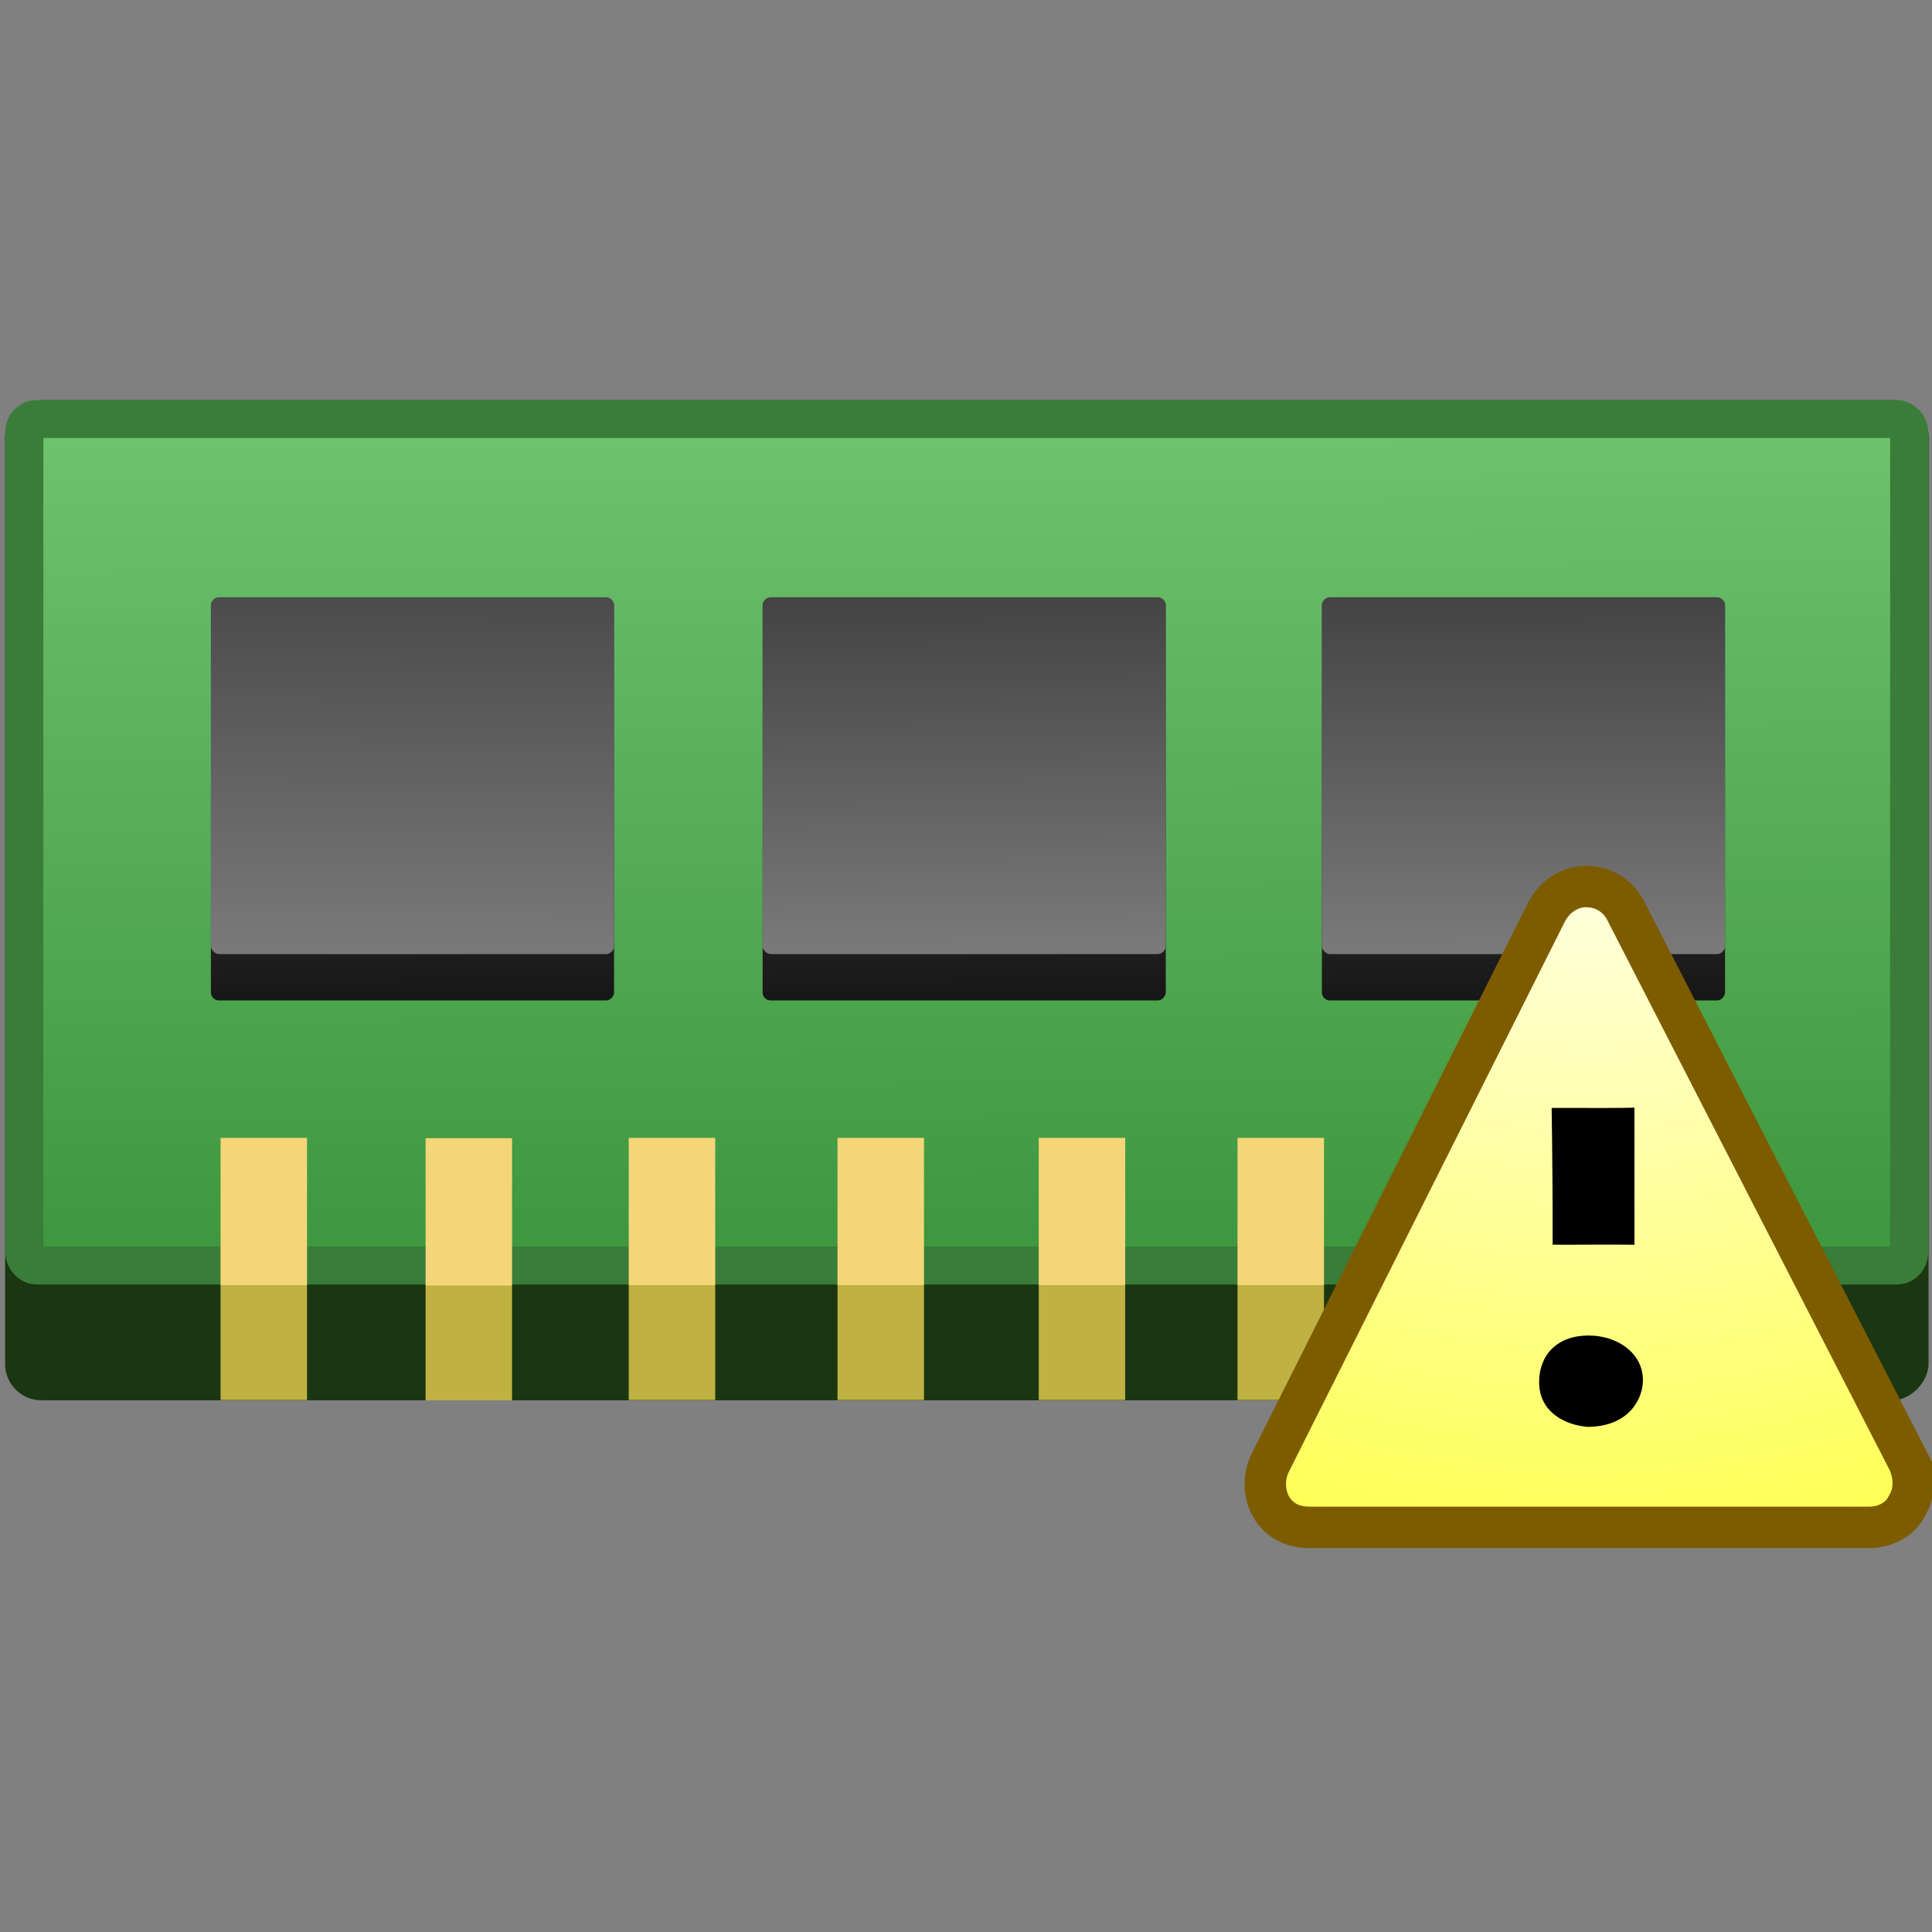<?xml version="1.0" encoding="UTF-8" standalone="no"?>
<!-- Created with Inkscape (http://www.inkscape.org/) -->

<svg
   xmlns:dc="http://purl.org/dc/elements/1.1/"
   xmlns:cc="http://creativecommons.org/ns#"
   xmlns:rdf="http://www.w3.org/1999/02/22-rdf-syntax-ns#"
   xmlns:svg="http://www.w3.org/2000/svg"
   xmlns="http://www.w3.org/2000/svg"
   xmlns:xlink="http://www.w3.org/1999/xlink"
   xmlns:sodipodi="http://sodipodi.sourceforge.net/DTD/sodipodi-0.dtd"
   xmlns:inkscape="http://www.inkscape.org/namespaces/inkscape"
   width="48px"
   height="48px"
   id="svg4129"
   version="1.1"
   inkscape:version="0.48.1 "
   sodipodi:docname="high_memory_usage.svg">
  <rect width="100%" height="100%" fill="#808080" stroke="none"/>
  <defs
     id="defs4131">
    <linearGradient
       id="linearGradient3997">
      <stop
         style="stop-color:#6dc26d;stop-opacity:1"
         offset="0"
         id="stop3999" />
      <stop
         style="stop-color:#3f983f;stop-opacity:1"
         offset="1"
         id="stop4001" />
    </linearGradient>
    <linearGradient
       id="linearGradient3838">
      <stop
         id="stop3840"
         offset="0"
         style="stop-color:#535353;stop-opacity:1" />
      <stop
         id="stop3842"
         offset="1"
         style="stop-color:#161616;stop-opacity:1" />
    </linearGradient>
    <linearGradient
       id="linearGradient3937">
      <stop
         id="stop3939"
         offset="0"
         style="stop-color:#7a7a7a;stop-opacity:1" />
      <stop
         id="stop3941"
         offset="1"
         style="stop-color:#4b4b4b;stop-opacity:1" />
    </linearGradient>
    <linearGradient
       id="linearGradient4086">
      <stop
         id="stop4088"
         offset="0"
         style="stop-color:#535353;stop-opacity:1" />
      <stop
         id="stop4090"
         offset="1"
         style="stop-color:#161616;stop-opacity:1" />
    </linearGradient>
    <linearGradient
       id="linearGradient3955">
      <stop
         id="stop3957"
         offset="0"
         style="stop-color:#7a7a7a;stop-opacity:1" />
      <stop
         id="stop3959"
         offset="1"
         style="stop-color:#434343;stop-opacity:1" />
    </linearGradient>
    <linearGradient
       id="linearGradient4097">
      <stop
         id="stop4099"
         offset="0"
         style="stop-color:#535353;stop-opacity:1" />
      <stop
         id="stop4101"
         offset="1"
         style="stop-color:#161616;stop-opacity:1" />
    </linearGradient>
    <linearGradient
       id="linearGradient3961">
      <stop
         id="stop3963"
         offset="0"
         style="stop-color:#7a7a7a;stop-opacity:1" />
      <stop
         id="stop3965"
         offset="1"
         style="stop-color:#434343;stop-opacity:1" />
    </linearGradient>
    <linearGradient
       inkscape:collect="always"
       xlink:href="#linearGradient3961"
       id="linearGradient4290"
       gradientUnits="userSpaceOnUse"
       gradientTransform="matrix(1.576,0,0,1.395,53.512,9.321)"
       x1="52.312"
       y1="10.664"
       x2="52.298"
       y2="4.273" />
    <linearGradient
       inkscape:collect="always"
       xlink:href="#linearGradient3838"
       id="linearGradient4293"
       gradientUnits="userSpaceOnUse"
       gradientTransform="matrix(1.576,0,0,1.576,53.512,-32.247)"
       x1="52.193"
       y1="10.523"
       x2="52.298"
       y2="4.273" />
    <linearGradient
       inkscape:collect="always"
       xlink:href="#linearGradient3955"
       id="linearGradient4296"
       gradientUnits="userSpaceOnUse"
       gradientTransform="matrix(1.576,0,0,1.395,39.617,9.321)"
       x1="52.371"
       y1="10.664"
       x2="52.298"
       y2="4.273" />
    <linearGradient
       inkscape:collect="always"
       xlink:href="#linearGradient3838"
       id="linearGradient4299"
       gradientUnits="userSpaceOnUse"
       gradientTransform="matrix(1.576,0,0,1.576,39.617,-32.247)"
       x1="52.193"
       y1="10.523"
       x2="52.298"
       y2="4.273" />
    <linearGradient
       inkscape:collect="always"
       xlink:href="#linearGradient3937"
       id="linearGradient4302"
       gradientUnits="userSpaceOnUse"
       gradientTransform="matrix(1.576,0,0,1.395,25.911,9.321)"
       x1="52.312"
       y1="10.734"
       x2="52.357"
       y2="4.308" />
    <linearGradient
       inkscape:collect="always"
       xlink:href="#linearGradient3838"
       id="linearGradient4305"
       gradientUnits="userSpaceOnUse"
       gradientTransform="matrix(1.576,0,0,1.576,25.911,-32.247)"
       x1="52.193"
       y1="10.523"
       x2="52.298"
       y2="4.273" />
    <linearGradient
       inkscape:collect="always"
       xlink:href="#linearGradient3997"
       id="linearGradient4308"
       gradientUnits="userSpaceOnUse"
       gradientTransform="matrix(1.516,0,0,1.527,29.961,10.032)"
       x1="59.897"
       y1="0.923"
       x2="59.965"
       y2="13.827" />
    <linearGradient
       inkscape:collect="always"
       xlink:href="#linearGradient3997"
       id="linearGradient4906"
       gradientUnits="userSpaceOnUse"
       gradientTransform="matrix(1.516,0,0,1.527,29.961,10.032)"
       x1="59.897"
       y1="0.923"
       x2="59.965"
       y2="13.827" />
    <linearGradient
       inkscape:collect="always"
       xlink:href="#linearGradient3838"
       id="linearGradient4908"
       gradientUnits="userSpaceOnUse"
       gradientTransform="matrix(1.576,0,0,1.576,25.911,-32.247)"
       x1="52.193"
       y1="10.523"
       x2="52.298"
       y2="4.273" />
    <linearGradient
       inkscape:collect="always"
       xlink:href="#linearGradient3937"
       id="linearGradient4910"
       gradientUnits="userSpaceOnUse"
       gradientTransform="matrix(1.576,0,0,1.395,25.911,9.321)"
       x1="52.312"
       y1="10.734"
       x2="52.357"
       y2="4.308" />
    <linearGradient
       inkscape:collect="always"
       xlink:href="#linearGradient3838"
       id="linearGradient4912"
       gradientUnits="userSpaceOnUse"
       gradientTransform="matrix(1.576,0,0,1.576,39.617,-32.247)"
       x1="52.193"
       y1="10.523"
       x2="52.298"
       y2="4.273" />
    <linearGradient
       inkscape:collect="always"
       xlink:href="#linearGradient3955"
       id="linearGradient4914"
       gradientUnits="userSpaceOnUse"
       gradientTransform="matrix(1.576,0,0,1.395,39.617,9.321)"
       x1="52.371"
       y1="10.664"
       x2="52.298"
       y2="4.273" />
    <linearGradient
       inkscape:collect="always"
       xlink:href="#linearGradient3838"
       id="linearGradient4916"
       gradientUnits="userSpaceOnUse"
       gradientTransform="matrix(1.576,0,0,1.576,53.512,-32.247)"
       x1="52.193"
       y1="10.523"
       x2="52.298"
       y2="4.273" />
    <linearGradient
       inkscape:collect="always"
       xlink:href="#linearGradient3961"
       id="linearGradient4918"
       gradientUnits="userSpaceOnUse"
       gradientTransform="matrix(1.576,0,0,1.395,53.512,9.321)"
       x1="52.312"
       y1="10.664"
       x2="52.298"
       y2="4.273" />
    <radialGradient
       inkscape:collect="always"
       xlink:href="#linearGradient9352-3"
       id="radialGradient9092"
       gradientUnits="userSpaceOnUse"
       gradientTransform="matrix(-10.905,0.19,-0.16,-9.173,143.195,74.109)"
       cx="11.021"
       cy="7.599"
       fx="11.021"
       fy="7.599"
       r="3.413" />
    <linearGradient
       id="linearGradient9352-3">
      <stop
         style="stop-color:#ffffff;stop-opacity:1;"
         offset="0"
         id="stop9354-1" />
      <stop
         style="stop-color:#ffff00;stop-opacity:1;"
         offset="1"
         id="stop9356-8" />
    </linearGradient>
  </defs>
  <sodipodi:namedview
     id="base"
     pagecolor="#ffffff"
     bordercolor="#666666"
     borderopacity="1.0"
     inkscape:pageopacity="0.0"
     inkscape:pageshadow="2"
     inkscape:zoom="1"
     inkscape:cx="28.856676"
     inkscape:cy="2.049976"
     inkscape:current-layer="layer1"
     showgrid="true"
     inkscape:grid-bbox="true"
     inkscape:document-units="px"
     inkscape:window-width="1600"
     inkscape:window-height="838"
     inkscape:window-x="-8"
     inkscape:window-y="-8"
     inkscape:window-maximized="1" />
  <g
     id="layer1"
     inkscape:label="Layer 1"
     inkscape:groupmode="layer">
    <g
       id="g4873"
       transform="translate(-98,-0.543)">
      <rect
         transform="scale(1,-1)"
         ry="0.901"
         rx="0.901"
         y="-35.333"
         x="98.127"
         height="24.848"
         width="47.787"
         id="rect3038"
         style="fill:#1a3712;fill-opacity:1;fill-rule:evenodd;stroke:none" />
      <rect
         style="fill:url(#linearGradient4906);fill-opacity:1;fill-rule:evenodd;stroke:#397d39;stroke-width:0.944;stroke-miterlimit:4;stroke-opacity:1;stroke-dasharray:none"
         id="rect3967"
         width="46.827"
         height="21.03"
         x="98.605"
         y="10.954"
         rx="0.311"
         ry="0.313" />
      <rect
         transform="scale(1,-1)"
         ry="0.197"
         rx="0.197"
         y="-25.398"
         x="103.24"
         height="10.016"
         width="10.016"
         id="rect3816"
         style="fill:url(#linearGradient4908);fill-opacity:1;fill-rule:evenodd;stroke:none" />
      <rect
         style="fill:url(#linearGradient4910);fill-opacity:1;fill-rule:evenodd;stroke:none"
         id="rect3834"
         width="10.016"
         height="8.865"
         x="103.24"
         y="15.383"
         rx="0.209"
         ry="0.202" />
      <rect
         style="fill:url(#linearGradient4912);fill-opacity:1;fill-rule:evenodd;stroke:none"
         id="rect3852"
         width="10.016"
         height="10.016"
         x="116.947"
         y="-25.398"
         rx="0.197"
         ry="0.197"
         transform="scale(1,-1)" />
      <rect
         ry="0.202"
         rx="0.209"
         y="15.383"
         x="116.947"
         height="8.865"
         width="10.016"
         id="rect3854"
         style="fill:url(#linearGradient4914);fill-opacity:1;fill-rule:evenodd;stroke:none" />
      <rect
         transform="scale(1,-1)"
         ry="0.197"
         rx="0.197"
         y="-25.398"
         x="130.842"
         height="10.016"
         width="10.016"
         id="rect3860"
         style="fill:url(#linearGradient4916);fill-opacity:1;fill-rule:evenodd;stroke:none" />
      <rect
         style="fill:url(#linearGradient4918);fill-opacity:1;fill-rule:evenodd;stroke:none"
         id="rect3862"
         width="10.016"
         height="8.865"
         x="130.842"
         y="15.383"
         rx="0.209"
         ry="0.202" />
      <rect
         transform="scale(1,-1)"
         ry="0"
         rx="0"
         y="-32.472"
         x="103.48"
         height="3.659"
         width="2.148"
         id="rect3973"
         style="fill:#f4d679;fill-opacity:1;fill-rule:evenodd;stroke:none" />
      <rect
         style="opacity:0.726;fill:#ffdf56;fill-opacity:1;fill-rule:evenodd;stroke:none"
         id="rect3985"
         width="2.148"
         height="2.862"
         x="103.48"
         y="-35.326"
         rx="0"
         ry="0"
         transform="scale(1,-1)" />
      <g
         transform="translate(96.594,0.008)"
         id="g4335">
        <rect
           transform="scale(1,-1)"
           ry="0"
           rx="0"
           y="-32.472"
           x="11.98"
           height="3.659"
           width="2.148"
           id="rect4311"
           style="fill:#f4d679;fill-opacity:1;fill-rule:evenodd;stroke:none" />
        <rect
           style="opacity:0.726;fill:#ffdf56;fill-opacity:1;fill-rule:evenodd;stroke:none"
           id="rect4313"
           width="2.148"
           height="2.862"
           x="11.98"
           y="-35.326"
           rx="0"
           ry="0"
           transform="scale(1,-1)" />
      </g>
      <g
         transform="translate(95.141,0)"
         id="g4339">
        <rect
           style="fill:#f4d679;fill-opacity:1;fill-rule:evenodd;stroke:none"
           id="rect4315"
           width="2.148"
           height="3.659"
           x="18.48"
           y="-32.472"
           rx="0"
           ry="0"
           transform="scale(1,-1)" />
        <rect
           transform="scale(1,-1)"
           ry="0"
           rx="0"
           y="-35.326"
           x="18.48"
           height="2.862"
           width="2.148"
           id="rect4317"
           style="opacity:0.726;fill:#ffdf56;fill-opacity:1;fill-rule:evenodd;stroke:none" />
      </g>
      <g
         transform="translate(94.203,0)"
         id="g4343">
        <rect
           transform="scale(1,-1)"
           ry="0"
           rx="0"
           y="-32.472"
           x="24.605"
           height="3.659"
           width="2.148"
           id="rect4319"
           style="fill:#f4d679;fill-opacity:1;fill-rule:evenodd;stroke:none" />
        <rect
           style="opacity:0.726;fill:#ffdf56;fill-opacity:1;fill-rule:evenodd;stroke:none"
           id="rect4321"
           width="2.148"
           height="2.862"
           x="24.605"
           y="-35.326"
           rx="0"
           ry="0"
           transform="scale(1,-1)" />
      </g>
      <g
         transform="translate(93.109,0)"
         id="g4347">
        <rect
           style="fill:#f4d679;fill-opacity:1;fill-rule:evenodd;stroke:none"
           id="rect4323"
           width="2.148"
           height="3.659"
           x="30.698"
           y="-32.472"
           rx="0"
           ry="0"
           transform="scale(1,-1)" />
        <rect
           transform="scale(1,-1)"
           ry="0"
           rx="0"
           y="-35.326"
           x="30.698"
           height="2.862"
           width="2.148"
           id="rect4325"
           style="opacity:0.726;fill:#ffdf56;fill-opacity:1;fill-rule:evenodd;stroke:none" />
      </g>
      <g
         transform="translate(92.516,0)"
         id="g4351">
        <rect
           transform="scale(1,-1)"
           ry="0"
           rx="0"
           y="-32.472"
           x="36.23"
           height="3.659"
           width="2.148"
           id="rect4327"
           style="fill:#f4d679;fill-opacity:1;fill-rule:evenodd;stroke:none" />
        <rect
           style="opacity:0.726;fill:#ffdf56;fill-opacity:1;fill-rule:evenodd;stroke:none"
           id="rect4329"
           width="2.148"
           height="2.862"
           x="36.23"
           y="-35.326"
           rx="0"
           ry="0"
           transform="scale(1,-1)" />
      </g>
      <g
         transform="translate(93.188,0)"
         id="g4355">
        <rect
           style="fill:#f4d679;fill-opacity:1;fill-rule:evenodd;stroke:none"
           id="rect4331"
           width="2.148"
           height="3.659"
           x="40.386"
           y="-32.472"
           rx="0"
           ry="0"
           transform="scale(1,-1)" />
        <rect
           transform="scale(1,-1)"
           ry="0"
           rx="0"
           y="-35.326"
           x="40.386"
           height="2.862"
           width="2.148"
           id="rect4333"
           style="opacity:0.726;fill:#ffdf56;fill-opacity:1;fill-rule:evenodd;stroke:none" />
      </g>
      <g
         id="g4359"
         transform="translate(98.25,0)">
        <rect
           transform="scale(1,-1)"
           ry="0"
           rx="0"
           y="-32.472"
           x="40.386"
           height="3.659"
           width="2.148"
           id="rect4361"
           style="fill:#f4d679;fill-opacity:1;fill-rule:evenodd;stroke:none" />
        <rect
           style="opacity:0.726;fill:#ffdf56;fill-opacity:1;fill-rule:evenodd;stroke:none"
           id="rect4363"
           width="2.148"
           height="2.862"
           x="40.386"
           y="-35.326"
           rx="0"
           ry="0"
           transform="scale(1,-1)" />
      </g>
    </g>
    <g
       transform="matrix(1.286,0,0,1.286,10.806,3.275)"
       id="g6563">
      <g
         id="g5645"
         transform="matrix(0.756,0,0,0.756,5.799,6.671)">
        <path
           inkscape:r_cy="true"
           inkscape:r_cx="true"
           id="path5610"
           d="M 29.987,25.158 22.744,11.05 c -0.208,-0.378 -0.583,-0.588 -0.999,-0.588 -0.416,0 -0.791,0.252 -0.999,0.63 l -7.077,14.108 c -0.166,0.336 -0.166,0.798 0.042,1.134 0.208,0.336 0.541,0.504 0.957,0.504 l 14.32,0 c 0.416,0 0.791,-0.21 0.957,-0.546 0.208,-0.336 0.208,-0.756 0.042,-1.134 z"
           style="fill:url(#radialGradient9092);fill-opacity:1;fill-rule:nonzero;stroke:#7d5c00;stroke-width:1.058;stroke-miterlimit:4;stroke-opacity:1;stroke-dasharray:none"
           inkscape:connector-curvature="0"
           sodipodi:nodetypes="ccscccssccc" />
        <path
           sodipodi:nodetypes="csscccccccc"
           style="fill-rule:evenodd;stroke:none"
           d="m 21.805,24.271 c -0.591,-0.038 -1.263,-0.378 -1.259,-1.15 0.004,-0.691 0.462,-1.185 1.265,-1.185 0.754,0 1.393,0.465 1.388,1.147 0,0.43 -0.316,1.17 -1.394,1.188 z m -0.059,-8.15 c 0,0 1.077,0.004 1.236,-0.01 l 6.39e-4,3.506 c -0.472,-0.011 -1.619,0.003 -2.091,-0.002 0.002,-1.103 -0.008,-2.361 -0.025,-3.494 z"
           id="path5612"
           inkscape:r_cx="true"
           inkscape:r_cy="true"
           inkscape:connector-curvature="0" />
      </g>
    </g>
  </g>
</svg>
